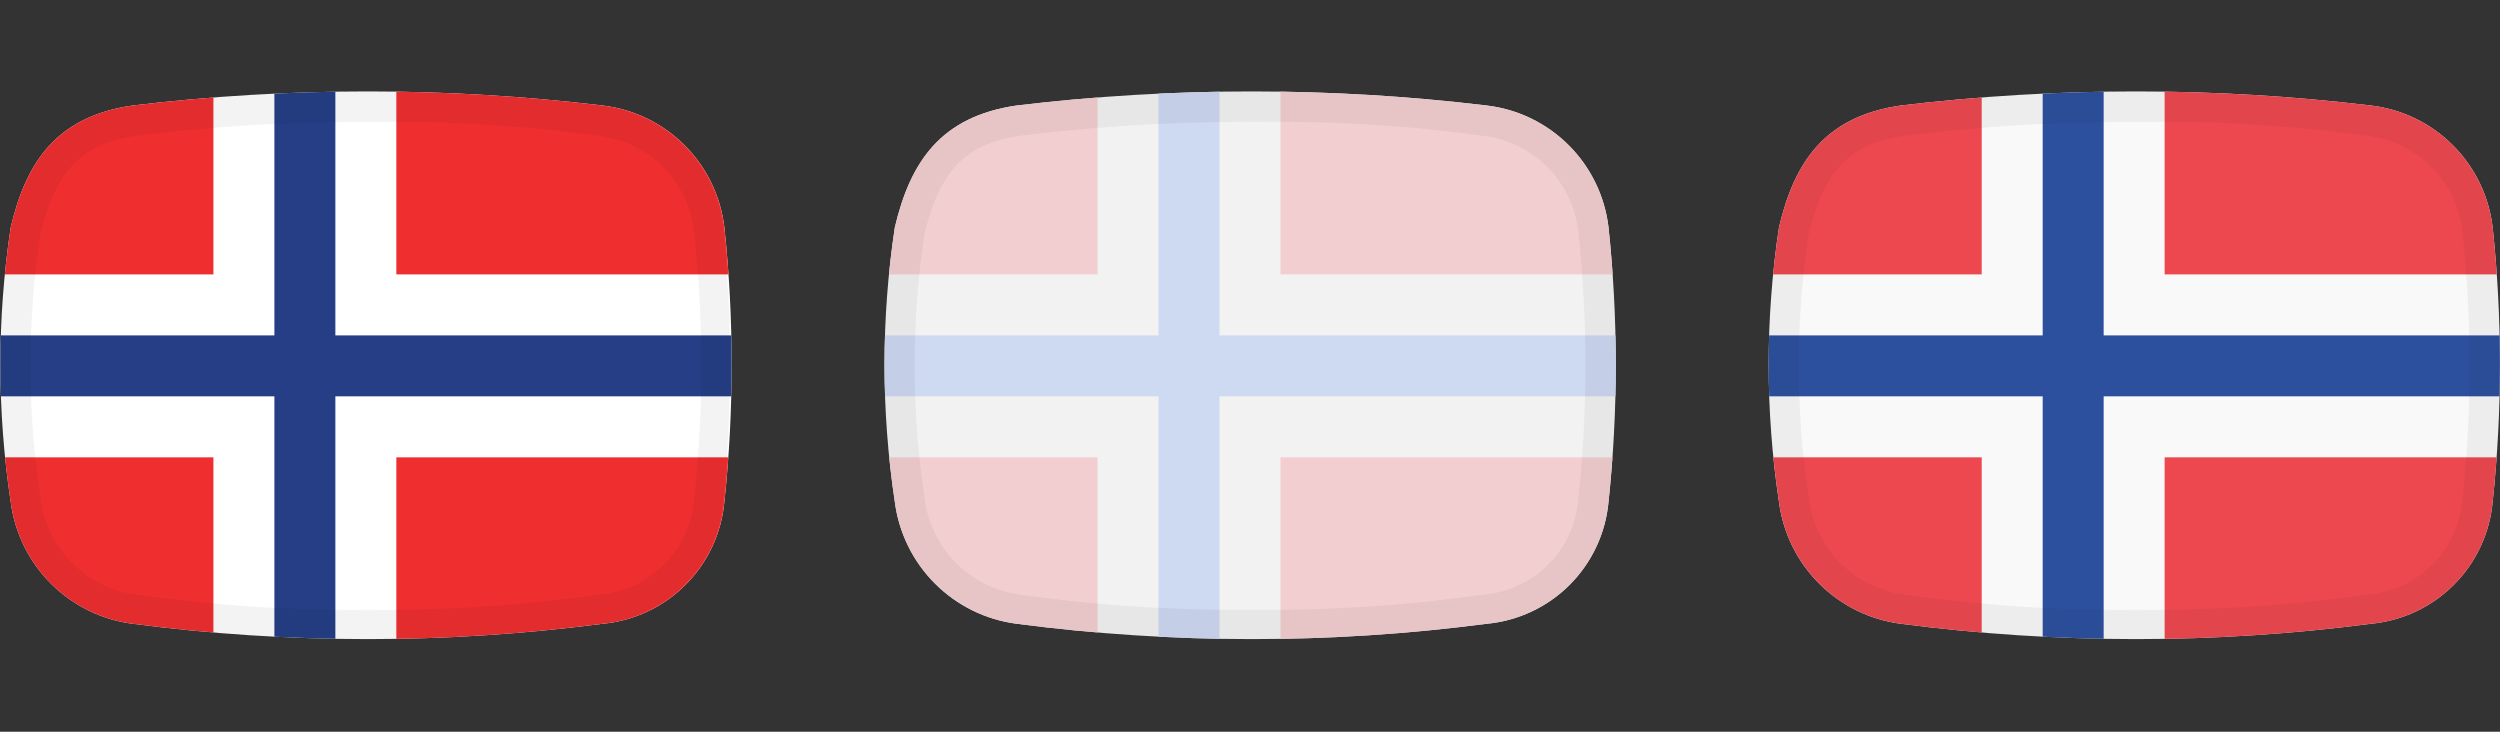<svg xmlns="http://www.w3.org/2000/svg" xmlns:xlink="http://www.w3.org/1999/xlink" width="82" height="24" viewBox="0 0 82 24"><rect x="0" y="0" width="82" height="24" fill="#333333" stroke="none"/><defs><style>.cls-1{fill:none;}.cls-2{clip-path:url(#clip-path);}.cls-3{fill:#f9f9f9;}.cls-4{fill:#ed4850;}.cls-5{fill:#2d509e;}.cls-6{opacity:0.05;}.cls-7{clip-path:url(#clip-path-2);}.cls-8{fill:#f2f2f2;}.cls-9{fill:#f2ced0;}.cls-10{fill:#ced9f2;}.cls-11{clip-path:url(#clip-path-3);}.cls-12{fill:#fff;}.cls-13{fill:#ee2e2f;}.cls-14{fill:#253e85;}</style><clipPath id="clip-path"><path id="Container-2" class="cls-1" d="M62.35,3.46a64.59,64.59,0,0,1,15.41,0,4.56,4.56,0,0,1,4,4,42.68,42.68,0,0,1,0,9,4.42,4.42,0,0,1-4,4,59.32,59.32,0,0,1-15.41,0,4.63,4.63,0,0,1-4-4,30.11,30.11,0,0,1,0-9C58.86,5.3,59.86,3.82,62.35,3.46Z"/></clipPath><clipPath id="clip-path-2"><path id="Container-2-2" data-name="Container-2" class="cls-1" d="M33.35,3.46a64.59,64.59,0,0,1,15.41,0,4.56,4.56,0,0,1,4,4,42.68,42.68,0,0,1,0,9,4.42,4.42,0,0,1-4,4,59.32,59.32,0,0,1-15.41,0,4.63,4.63,0,0,1-4-4,30.11,30.11,0,0,1,0-9C29.86,5.3,30.86,3.82,33.35,3.46Z"/></clipPath><clipPath id="clip-path-3"><path id="Container-2-3" data-name="Container-2" class="cls-1" d="M4.35,3.46a64.59,64.59,0,0,1,15.41,0,4.56,4.56,0,0,1,4,4,42.68,42.68,0,0,1,0,9,4.42,4.42,0,0,1-4,4,59.32,59.32,0,0,1-15.41,0,4.63,4.63,0,0,1-4-4,30.11,30.11,0,0,1,0-9C.86,5.3,1.86,3.82,4.35,3.46Z"/></clipPath></defs><g id="_24_Norway_Hoover" data-name="24_Norway_Hoover"><g class="cls-2"><rect id="White" class="cls-3" x="58" y="3" width="24" height="18"/><g id="Red"><rect id="Red-2" class="cls-4" x="71" y="3" width="11" height="6"/><rect id="Red-3" class="cls-4" x="58" y="15" width="7" height="6"/><rect id="Red-4" class="cls-4" x="58" y="3" width="7" height="6"/><rect id="Red-5" class="cls-4" x="71" y="15" width="11" height="6"/></g><polygon id="Blue" class="cls-5" points="67 3 67 11 58 11 58 13 67 13 67 21 69 21 69 13 82 13 82 11 69 11 69 3 67 3"/></g><g id="Container-2-4" data-name="Container-2" class="cls-6"><path d="M70.3,4h0a48.91,48.91,0,0,1,7.3.45,3.56,3.56,0,0,1,3.17,3.16,41.27,41.27,0,0,1,0,8.75,3.41,3.41,0,0,1-3.18,3.15,49.58,49.58,0,0,1-7.52.49,50.45,50.45,0,0,1-7.56-.49,3.63,3.63,0,0,1-3.19-3.23,29,29,0,0,1,0-8.58c.5-2.11,1.36-3,3.17-3.25A60.16,60.16,0,0,1,70.3,4m0-1a60.11,60.11,0,0,0-7.95.46c-2.49.36-3.49,1.84-4,4a30.11,30.11,0,0,0,0,9,4.63,4.63,0,0,0,4,4,52,52,0,0,0,7.72.5,51.42,51.42,0,0,0,7.69-.5,4.42,4.42,0,0,0,4-4,42.68,42.68,0,0,0,0-9,4.56,4.56,0,0,0-4-4A51.38,51.38,0,0,0,70.3,3Z"/></g></g><g id="_24_Norway_Disabled" data-name="24_Norway_Disabled"><g class="cls-7"><rect id="White-2" data-name="White" class="cls-8" x="29" y="3" width="24" height="18"/><g id="Red-2-2" data-name="Red"><rect id="Red-2-3" data-name="Red-2" class="cls-9" x="42" y="3" width="11" height="6"/><rect id="Red-3-2" data-name="Red-3" class="cls-9" x="29" y="15" width="7" height="6"/><rect id="Red-4-2" data-name="Red-4" class="cls-9" x="29" y="3" width="7" height="6"/><rect id="Red-5-2" data-name="Red-5" class="cls-9" x="42" y="15" width="11" height="6"/></g><polygon id="Blue-2" data-name="Blue" class="cls-10" points="38 3 38 11 29 11 29 13 38 13 38 21 40 21 40 13 53 13 53 11 40 11 40 3 38 3"/></g><g id="Container-2-5" data-name="Container-2" class="cls-6"><path d="M41.3,4h0a48.91,48.91,0,0,1,7.3.45,3.56,3.56,0,0,1,3.17,3.16,41.27,41.27,0,0,1,0,8.75,3.41,3.41,0,0,1-3.18,3.15,49.58,49.58,0,0,1-7.52.49,50.45,50.45,0,0,1-7.56-.49,3.63,3.63,0,0,1-3.19-3.23,29,29,0,0,1,0-8.58c.5-2.11,1.36-3,3.17-3.25A60.16,60.16,0,0,1,41.3,4m0-1a60.11,60.11,0,0,0-7.95.46c-2.49.36-3.49,1.84-4,4a30.11,30.11,0,0,0,0,9,4.63,4.63,0,0,0,4,4,52,52,0,0,0,7.72.5,51.42,51.42,0,0,0,7.69-.5,4.42,4.42,0,0,0,4-4,42.68,42.68,0,0,0,0-9,4.56,4.56,0,0,0-4-4A51.38,51.38,0,0,0,41.3,3Z"/></g></g><g id="_24_Norway_Normal" data-name="24_Norway_Normal"><g class="cls-11"><rect id="White-3" data-name="White" class="cls-12" y="3" width="24" height="18"/><g id="Red-3-3" data-name="Red"><rect id="Red-2-4" data-name="Red-2" class="cls-13" x="13" y="3" width="11" height="6"/><rect id="Red-3-4" data-name="Red-3" class="cls-13" y="15" width="7" height="6"/><rect id="Red-4-3" data-name="Red-4" class="cls-13" y="3" width="7" height="6"/><rect id="Red-5-3" data-name="Red-5" class="cls-13" x="13" y="15" width="11" height="6"/></g><polygon id="Blue-3" data-name="Blue" class="cls-14" points="9 3 9 11 0 11 0 13 9 13 9 21 11 21 11 13 24 13 24 11 11 11 11 3 9 3"/></g><g id="Container-2-6" data-name="Container-2" class="cls-6"><path d="M12.3,4h0a48.91,48.91,0,0,1,7.3.45,3.56,3.56,0,0,1,3.17,3.16,41.27,41.27,0,0,1,0,8.75,3.41,3.41,0,0,1-3.18,3.15,49.58,49.58,0,0,1-7.52.49,50.45,50.45,0,0,1-7.56-.49,3.63,3.63,0,0,1-3.19-3.23,29,29,0,0,1,0-8.58c.5-2.11,1.36-3,3.17-3.25A60.16,60.16,0,0,1,12.3,4m0-1a60.11,60.11,0,0,0-8,.46c-2.49.36-3.49,1.84-4,4a30.11,30.11,0,0,0,0,9,4.63,4.63,0,0,0,4,4,52,52,0,0,0,7.72.5,51.42,51.42,0,0,0,7.69-.5,4.42,4.42,0,0,0,4-4,42.68,42.68,0,0,0,0-9,4.56,4.56,0,0,0-4-4A51.38,51.38,0,0,0,12.3,3Z"/></g></g></svg>